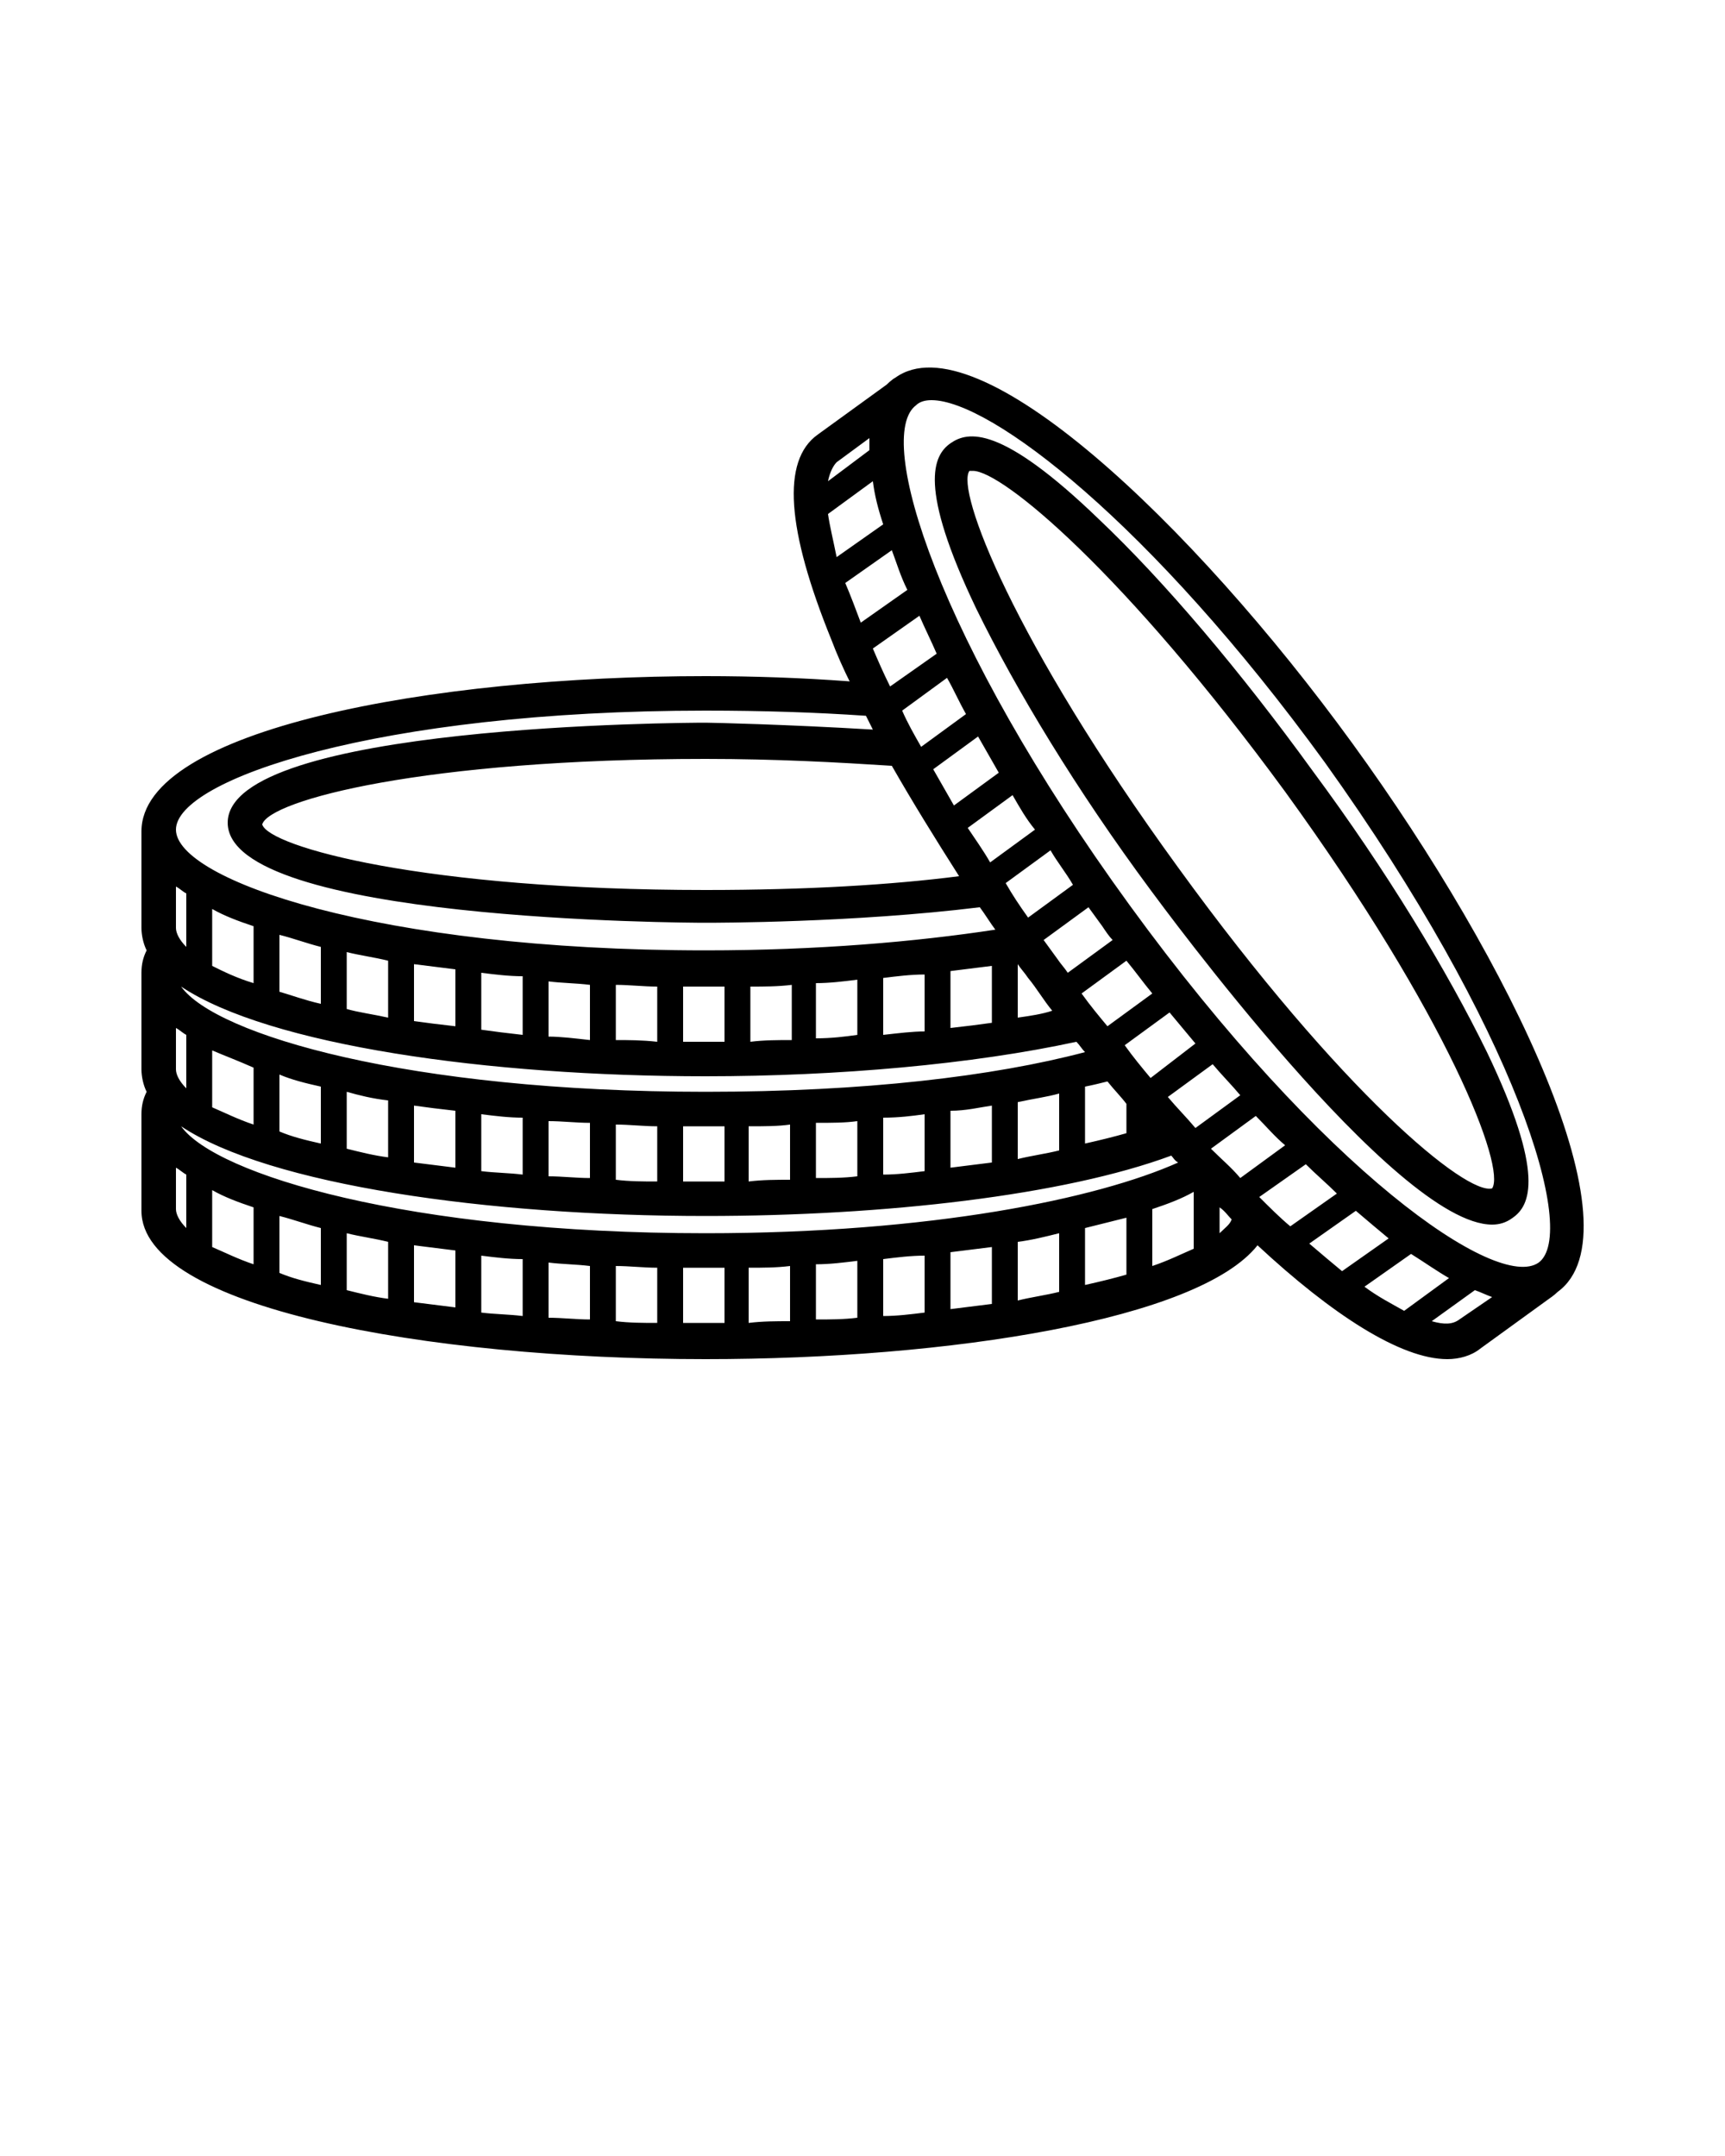 <svg xmlns="http://www.w3.org/2000/svg" xmlns:xlink="http://www.w3.org/1999/xlink" version="1.1" x="0px" y="0px" viewBox="0 0 100 125" style="enable-background:new 0 0 100 100;" xml:space="preserve"><path d="M63.7,30.1c-5.7-5.5-7.6-5.1-8.6-4.4c-1,0.7-1.9,2.5,1.5,9.6c2.3,4.7,5.8,10.5,10.1,16.3c0.6,0.8,14.2,19.4,19.8,19.4  c0.4,0,0.8-0.1,1.2-0.4c1-0.7,1.9-2.5-1.5-9.6c-2.3-4.7-5.8-10.5-10.1-16.3C71.9,38.9,67.5,33.7,63.7,30.1z M86.5,68.9  c-1.5,0.4-8.7-5.5-18.2-18.6c-9.6-13.2-12.9-21.9-12.1-23c0,0,0.1,0,0.2,0c1.7,0,8.8,5.9,18.1,18.6C84,59,87.3,67.7,86.5,68.9z   M78.4,43.1c-9.3-12.8-21.8-24.6-26.5-21.2c-0.2,0.1-0.5,0.4-0.5,0.4l-4,2.9c-2.1,1.5-1.8,5.5,0.8,11.9c0.3,0.8,0.7,1.7,1.1,2.5  c0,0,0-0.1-0.1-0.1c-2.7-0.2-5.5-0.3-8.3-0.3c-15.9,0-32.7,3.1-32.7,9c0,0.2,0,0.6,0,0.6v5c0,0.4,0.1,0.9,0.3,1.3l0,0  c-0.2,0.4-0.3,0.8-0.3,1.3c0,0.2,0,0.6,0,0.6v5c0,0.4,0.1,0.9,0.3,1.3c0,0,0,0,0,0c-0.2,0.4-0.3,0.8-0.3,1.3c0,0.2,0,0.6,0,0.6v5  c0,5.6,16.5,8.6,32.7,8.6c14.2,0,28.6-2.3,32-6.6c4.3,4,8.3,6.6,11,6.6c0.7,0,1.4-0.2,1.9-0.6l4-2.9c0,0,0.3-0.2,0.5-0.4  C95.1,71.4,87.7,55.9,78.4,43.1z M48.5,26.8l1.9-1.4c0,0.2,0,0.5,0,0.7L48,27.9C48.1,27.4,48.3,27,48.5,26.8z M48,29.8l2.6-1.9  c0.1,0.8,0.3,1.6,0.6,2.5l-2.7,1.9C48.3,31.3,48.1,30.5,48,29.8z M49,33.8l2.7-1.9c0.3,0.8,0.5,1.5,0.9,2.3l-2.7,1.9  C49.6,35.3,49.3,34.5,49,33.8z M66.7,62.5c-0.5-0.6-1-1.2-1.5-1.9l2.6-1.9c0.5,0.6,1,1.2,1.5,1.8L66.7,62.5z M70.3,61.7  c0.5,0.6,1.1,1.2,1.6,1.8l-2.6,1.9c-0.5-0.6-1.1-1.2-1.6-1.8L70.3,61.7z M65.3,64C65.3,64,65.3,64,65.3,64l0,1.7  c-0.7,0.2-1.5,0.4-2.4,0.6v-3.3c0.5-0.1,0.9-0.2,1.3-0.3C64.6,63.2,65,63.6,65.3,64z M64.2,59.5c-0.5-0.6-1-1.2-1.5-1.9l2.6-1.9  c0.5,0.6,1,1.3,1.5,1.9L64.2,59.5z M40.9,63.3c-17.2,0-28.4-3.3-30.4-6.1c5.1,3.4,17.8,5.2,30.4,5.2c7.7,0,15.5-0.7,21.5-2  c0,0,0,0,0,0c0.2,0.2,0.3,0.4,0.5,0.6c0,0,0,0,0,0C57.6,62.4,50.1,63.3,40.9,63.3z M61.4,63.4v3.3c-0.8,0.2-1.6,0.3-2.4,0.5v-3.3  C59.9,63.7,60.7,63.6,61.4,63.4z M57.5,64.1v3.3c-0.8,0.1-1.6,0.2-2.4,0.3v-3.3C56,64.4,56.8,64.2,57.5,64.1z M53.6,64.6v3.3  c-0.8,0.1-1.6,0.2-2.4,0.2v-3.3C52.1,64.8,52.9,64.7,53.6,64.6z M49.7,65v3.2c-0.8,0.1-1.6,0.1-2.4,0.1v-3.2  C48.2,65.1,49,65.1,49.7,65z M45.8,65.2v3.2c-0.8,0-1.6,0-2.4,0.1v-3.2C44.3,65.3,45.1,65.3,45.8,65.2z M42,65.3v3.2  c-0.3,0-0.7,0-1,0c-0.5,0-0.9,0-1.4,0v-3.2c0.5,0,0.9,0,1.4,0C41.3,65.3,41.6,65.3,42,65.3z M38.1,65.3v3.2c-0.8,0-1.6,0-2.4-0.1  v-3.2C36.5,65.2,37.3,65.3,38.1,65.3z M34.2,65.1v3.2c-0.8,0-1.6-0.1-2.4-0.1V65C32.6,65,33.4,65.1,34.2,65.1z M30.3,64.8v3.3  c-0.8-0.1-1.6-0.1-2.4-0.2v-3.3C28.7,64.7,29.5,64.8,30.3,64.8z M26.4,64.4v3.3c-0.8-0.1-1.6-0.2-2.4-0.3v-3.3  C24.7,64.2,25.5,64.3,26.4,64.4z M22.5,63.8v3.3c-0.8-0.1-1.6-0.3-2.4-0.5v-3.3C20.8,63.5,21.6,63.7,22.5,63.8z M18.6,63v3.3  c-0.9-0.2-1.7-0.4-2.4-0.7v-3.3C16.9,62.6,17.7,62.8,18.6,63z M14.7,61.9v3.3c-0.9-0.3-1.7-0.7-2.4-1v-3.3  C13,61.2,13.8,61.5,14.7,61.9z M12.3,56v-3.3c0.7,0.4,1.5,0.7,2.4,1V57C13.7,56.7,12.9,56.3,12.3,56z M16.2,57.5v-3.3  c0.8,0.2,1.6,0.5,2.4,0.7v3.3C17.7,58,16.9,57.7,16.2,57.5z M20.1,58.5v-3.3c0.8,0.2,1.6,0.3,2.4,0.5V59  C21.6,58.8,20.8,58.7,20.1,58.5z M24,59.2v-3.3c0.8,0.1,1.6,0.2,2.4,0.3v3.3C25.5,59.4,24.7,59.3,24,59.2z M27.9,59.7v-3.3  c0.8,0.1,1.6,0.2,2.4,0.2V60C29.4,59.9,28.6,59.8,27.9,59.7z M31.8,60.1v-3.2c0.8,0.1,1.6,0.1,2.4,0.2v3.2  C33.3,60.2,32.5,60.1,31.8,60.1z M35.7,60.3v-3.2c0.8,0,1.6,0.1,2.4,0.1v3.2C37.2,60.3,36.4,60.3,35.7,60.3z M39.6,60.4v-3.2  c0.5,0,0.9,0,1.4,0c0.3,0,0.7,0,1,0v3.2c-0.3,0-0.7,0-1,0C40.5,60.4,40,60.4,39.6,60.4z M43.5,60.4v-3.2c0.8,0,1.6,0,2.4-0.1v3.2  C45.1,60.3,44.3,60.3,43.5,60.4z M47.3,60.2V57c0.8,0,1.6-0.1,2.4-0.2v3.2C49,60.1,48.2,60.2,47.3,60.2z M51.2,60v-3.3  c0.8-0.1,1.6-0.2,2.4-0.2v3.3C52.9,59.8,52.1,59.9,51.2,60z M55.1,59.6v-3.3c0.8-0.1,1.6-0.2,2.4-0.3v3.3  C56.8,59.4,56,59.5,55.1,59.6z M59,59v-3.1c0.2,0.3,0.4,0.5,0.6,0.8c0.5,0.6,0.9,1.3,1.4,1.9C60.4,58.8,59.7,58.9,59,59z M61.9,56.4  c-0.2-0.3-0.4-0.5-0.6-0.8c-0.3-0.4-0.5-0.7-0.8-1.1l2.6-1.9c0.3,0.4,0.5,0.7,0.8,1.1c0.2,0.3,0.4,0.6,0.6,0.8L61.9,56.4z   M59.6,53.2c-0.5-0.7-0.9-1.3-1.3-2l2.6-1.9c0.4,0.7,0.9,1.3,1.3,2L59.6,53.2z M57.4,50c-0.4-0.7-0.9-1.4-1.3-2l2.6-1.9  c0.4,0.7,0.8,1.4,1.3,2L57.4,50z M55.3,46.7c-0.4-0.7-0.8-1.4-1.2-2.1l2.6-1.9c0.4,0.7,0.8,1.4,1.2,2.1L55.3,46.7z M55.6,50.8  c-3.9,0.5-8.8,0.8-14.7,0.8c-16.3,0-25.3-2.5-25.7-3.8c0.4-1.4,9.4-3.8,25.7-3.8c4.1,0,7.7,0.2,10.8,0.4  C52.9,46.5,54.2,48.6,55.6,50.8z M53.4,43.3c-0.4-0.7-0.8-1.4-1.1-2.1l2.6-1.9c0.4,0.7,0.7,1.4,1.1,2.1L53.4,43.3z M51.6,39.8  c-0.4-0.8-0.7-1.5-1-2.2l2.7-1.9c0.3,0.7,0.7,1.5,1,2.2L51.6,39.8z M40.9,41.2c3.3,0,6.4,0.1,9.3,0.3c-0.1-0.2,0.2,0.4,0.4,0.8  c0,0,0,0,0,0c-5-0.3-9.3-0.4-9.7-0.4c-1.1,0-27.7,0.1-27.7,5.8c0,5.7,26.6,5.8,27.7,5.8c0.6,0,8.6,0,15.9-0.9  c0.3,0.4,0.6,0.9,0.9,1.3c-4.6,0.7-10.3,1.2-16.8,1.2c-19,0-30.7-4.1-30.7-7S21.9,41.2,40.9,41.2z M10.2,51.4  c0.2,0.1,0.4,0.3,0.6,0.4v3.1c-0.4-0.4-0.6-0.8-0.6-1.1V51.4z M10.2,59.6c0.2,0.1,0.4,0.3,0.6,0.4v3.1c-0.4-0.4-0.6-0.8-0.6-1.1  V59.6z M10.8,71.2c-0.4-0.4-0.6-0.8-0.6-1.1v-2.4c0.2,0.1,0.4,0.3,0.6,0.4V71.2z M10.5,65.3c5.1,3.4,17.8,5.2,30.4,5.2  c10.4,0,20.8-1.2,27-3.5c0.1,0.1,0.2,0.3,0.4,0.4c-4.7,2.1-14.3,4.1-27.4,4.1C23.7,71.5,12.5,68.1,10.5,65.3z M14.7,73.3  c-0.9-0.3-1.7-0.7-2.4-1V69c0.7,0.4,1.5,0.7,2.4,1V73.3z M18.6,74.5c-0.9-0.2-1.7-0.4-2.4-0.7v-3.3c0.8,0.2,1.6,0.5,2.4,0.7V74.5z   M22.5,75.3c-0.8-0.1-1.6-0.3-2.4-0.5v-3.3c0.8,0.2,1.6,0.3,2.4,0.5V75.3z M26.4,75.8c-0.8-0.1-1.6-0.2-2.4-0.3v-3.3  c0.8,0.1,1.6,0.2,2.4,0.3V75.8z M30.3,76.3c-0.8-0.1-1.6-0.1-2.4-0.2v-3.3c0.8,0.1,1.6,0.2,2.4,0.2V76.3z M34.2,76.5  c-0.8,0-1.6-0.1-2.4-0.1v-3.2c0.8,0.1,1.6,0.1,2.4,0.2V76.5z M38.1,76.7c-0.8,0-1.6,0-2.4-0.1v-3.2c0.8,0,1.6,0.1,2.4,0.1V76.7z   M42,76.7c-0.3,0-0.7,0-1,0c-0.5,0-0.9,0-1.4,0v-3.2c0.5,0,0.9,0,1.4,0c0.3,0,0.7,0,1,0V76.7z M45.8,76.6c-0.8,0-1.6,0-2.4,0.1v-3.2  c0.8,0,1.6,0,2.4-0.1V76.6z M49.7,76.4c-0.8,0.1-1.6,0.1-2.4,0.1v-3.2c0.8,0,1.6-0.1,2.4-0.2V76.4z M53.6,76.1  c-0.8,0.1-1.6,0.2-2.4,0.2V73c0.8-0.1,1.6-0.2,2.4-0.2V76.1z M57.5,75.6c-0.8,0.1-1.6,0.2-2.4,0.3v-3.3c0.8-0.1,1.6-0.2,2.4-0.3  V75.6z M61.4,74.9c-0.8,0.2-1.6,0.3-2.4,0.5V72c0.8-0.1,1.6-0.3,2.4-0.5V74.9z M65.3,73.9c-0.7,0.2-1.5,0.4-2.4,0.6v-3.3  c0.8-0.2,1.6-0.4,2.4-0.6V73.9z M69.2,72.4c-0.7,0.3-1.5,0.7-2.4,1v-3.3c0.9-0.3,1.7-0.6,2.4-1V72.4z M71.4,70.7  c-0.1,0.3-0.4,0.5-0.7,0.8V70C71,70.2,71.2,70.5,71.4,70.7C71.4,70.7,71.4,70.7,71.4,70.7z M71.9,68.3c-0.5-0.6-1.1-1.1-1.7-1.7  l2.6-1.9c0.6,0.6,1.1,1.2,1.7,1.7L71.9,68.3z M73,69.4l2.7-1.9c0.6,0.6,1.2,1.1,1.8,1.7l-2.7,1.9C74.2,70.6,73.6,70,73,69.4z   M75.9,72.1l2.7-1.9c0.7,0.6,1.3,1.1,1.9,1.6l-2.7,1.9C77.2,73.2,76.6,72.7,75.9,72.1z M79.1,74.6l2.7-1.9c0.8,0.5,1.5,1,2.2,1.4  l-2.6,1.9C80.7,75.6,79.9,75.2,79.1,74.6z M84.6,76.5c-0.4,0.3-0.9,0.3-1.6,0.1l2.5-1.8c0.3,0.1,0.7,0.3,1,0.4L84.6,76.5z   M89.2,73.2c-2.4,1.7-12.5-5.3-23.7-20.7c-11.2-15.4-14.8-27.2-12.4-29c0.2-0.2,0.5-0.3,0.9-0.3c3.4,0,12.7,7.1,22.8,21  C87.9,59.7,91.5,71.5,89.2,73.2z"/></svg>